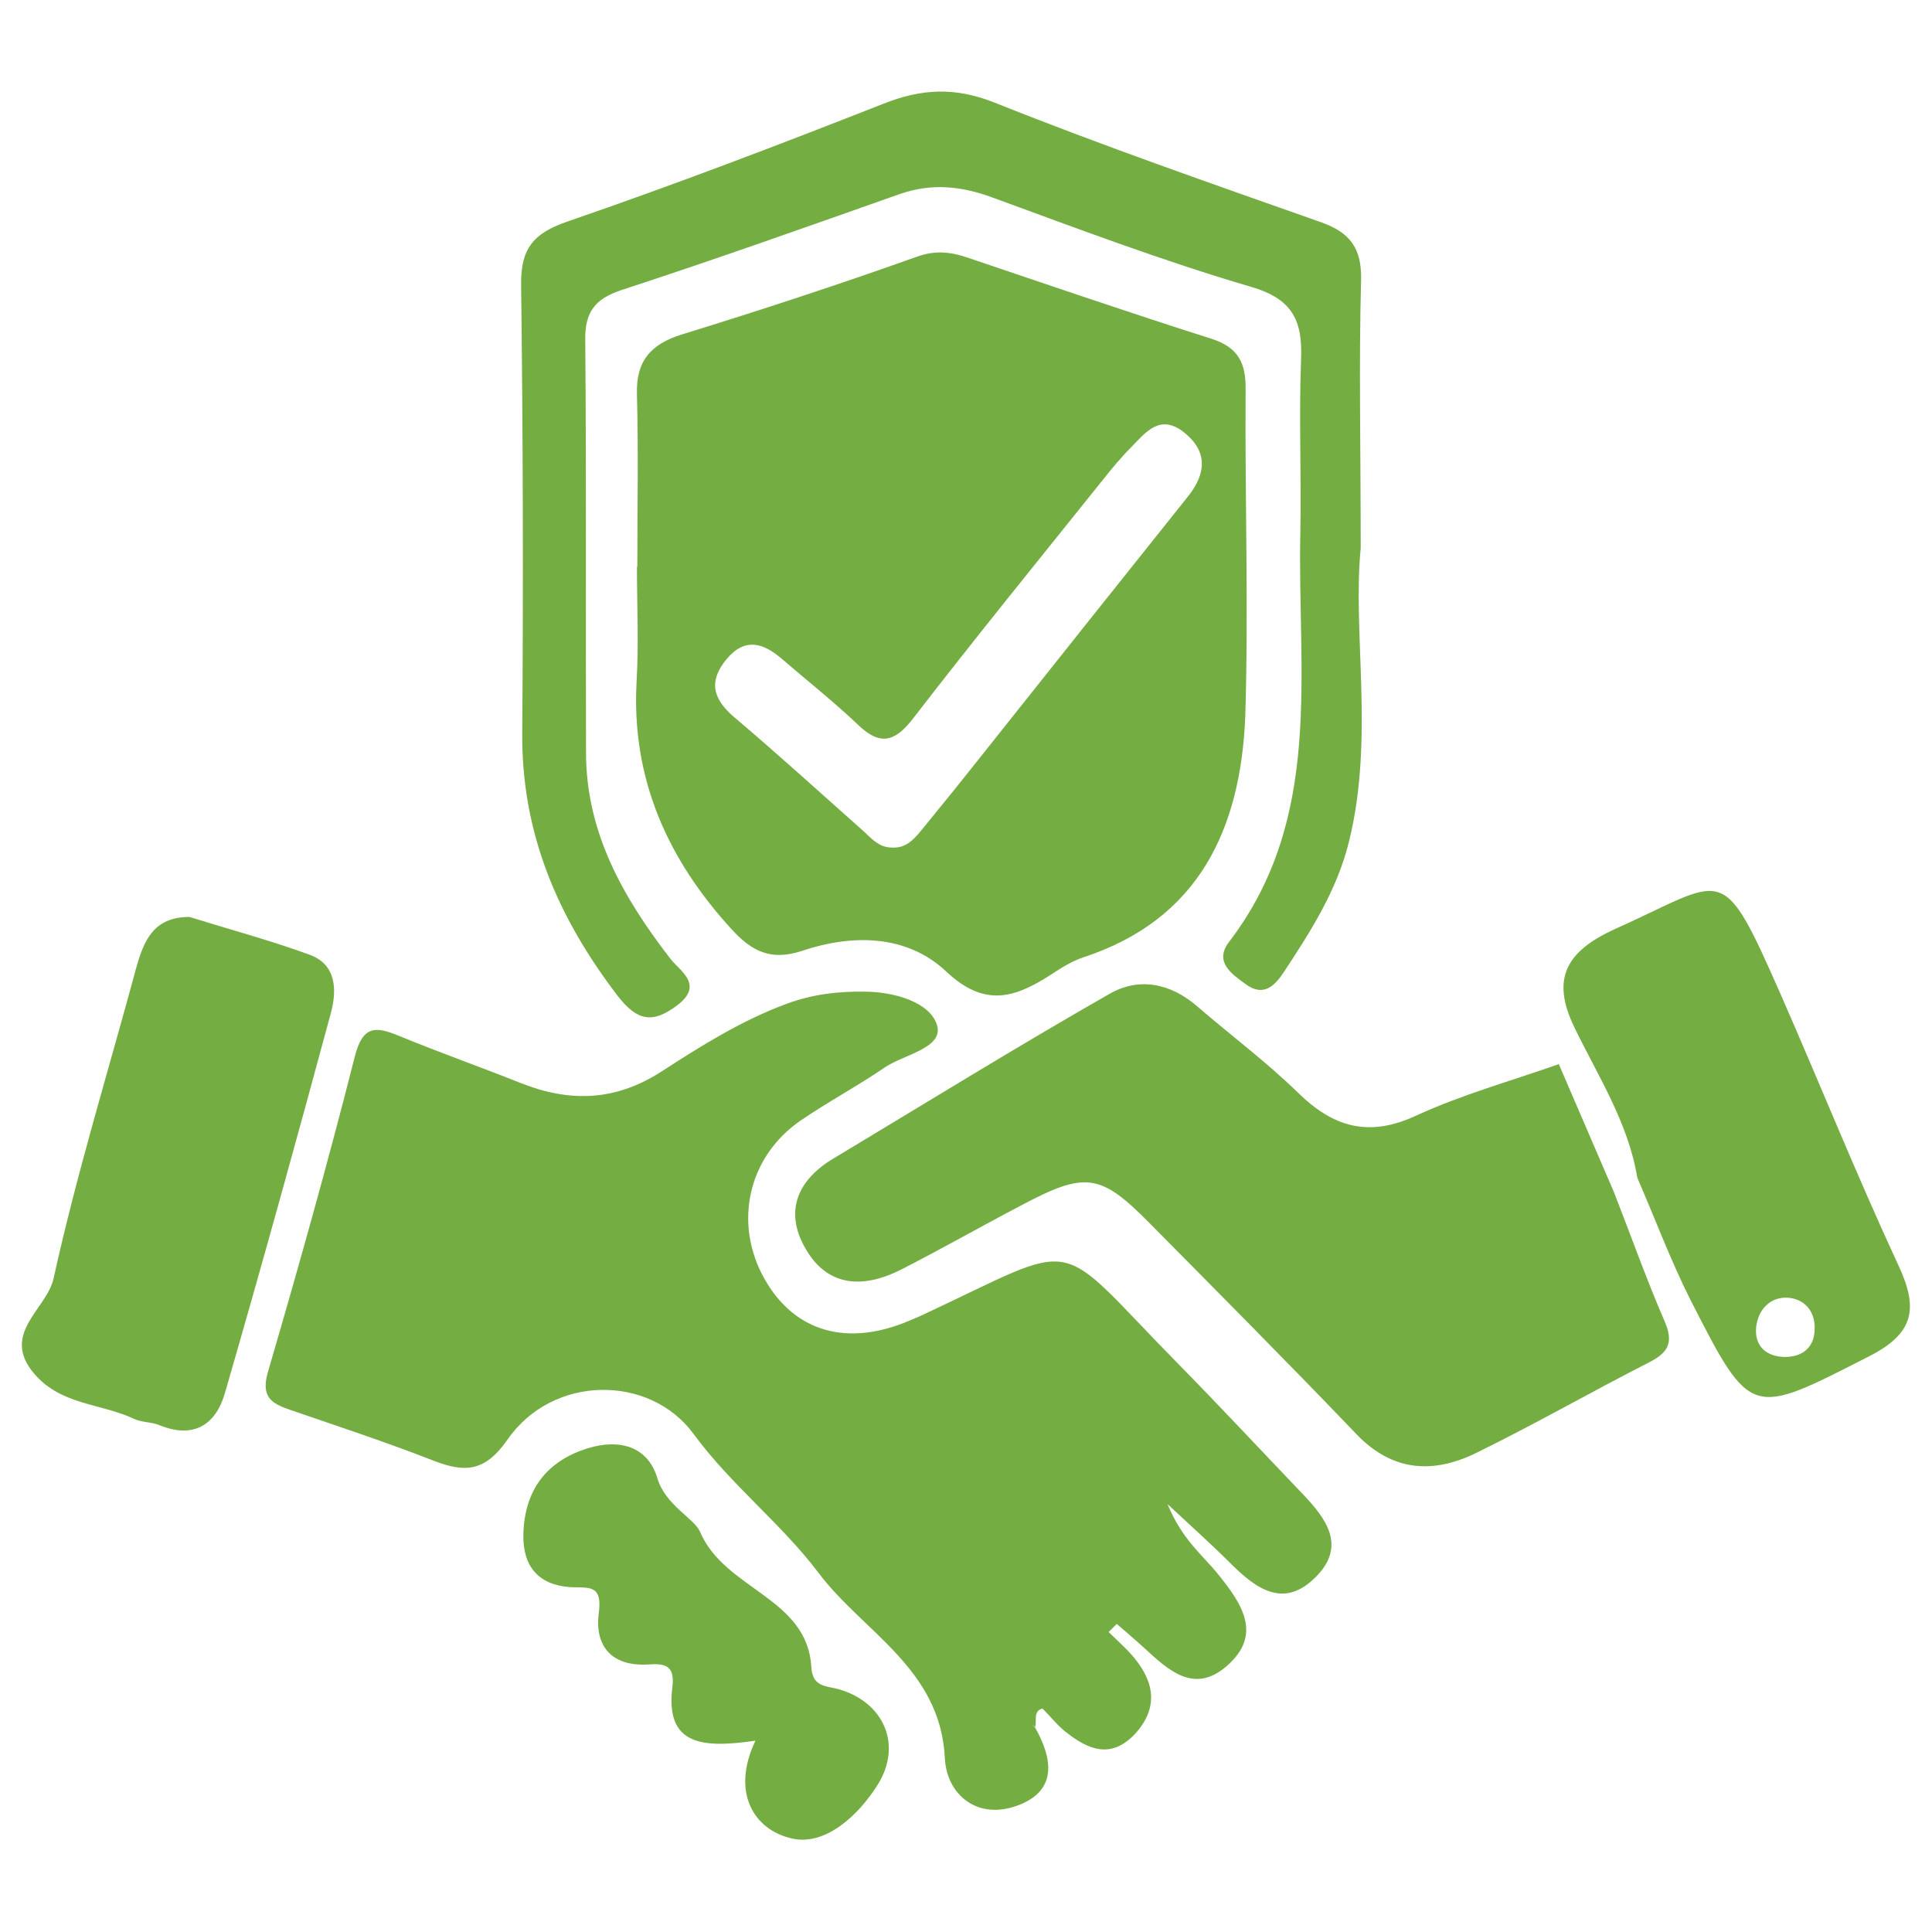 <?xml version="1.0" encoding="utf-8"?>
<!-- Generator: Adobe Illustrator 23.0.1, SVG Export Plug-In . SVG Version: 6.00 Build 0)  -->
<svg version="1.1" id="Layer_1" xmlns="http://www.w3.org/2000/svg" xmlns:xlink="http://www.w3.org/1999/xlink" x="0px" y="0px"
	 viewBox="0 0 512 512" style="enable-background:new 0 0 512 512;" xml:space="preserve">
<g>
	<path style="fill:#74AD42;" d="M293.8,432.5c2.3,2.3,4.8,4.4,6.9,7c5.4,6.6,6.2,13.4,0,20.1c-6.5,6.8-12.6,3.9-18.5-0.8
		c-2.1-1.7-3.9-4-5.8-5.9c-4-1.6-6.9-4.5-9-6.8c3.4,2.3,2.9,8.4,6.9,11.7c4.7,8.3,6,16.8-4.7,20.7c-10.6,3.9-18.7-2.9-19.2-12.5
		c-1.1-23.8-21.7-33.5-33.5-49.2c-9.8-13-23.3-23.4-33.1-36.8c-11.6-15.8-37.3-15.8-49.3,1.5c-6,8.6-11.3,8.8-19.6,5.6
		c-12.5-4.9-25.3-9.1-38.1-13.5c-4.9-1.7-7.7-3.4-5.8-10c8.1-27.7,15.9-55.5,23-83.5c2.1-8.3,5.4-8.2,11.7-5.6
		c10.7,4.4,21.7,8.3,32.5,12.6c13,5.1,25,4.7,37.2-3.2c10.5-6.8,21.2-13.5,33.1-17.9c6.8-2.5,13.5-3.3,20.5-3.2
		c8,0,17.4,2.8,19.3,8.8c1.9,6.1-8.6,7.8-13.7,11.2c-7.3,5-15.2,9.2-22.5,14.2c-14,9.7-17.8,27.4-9.4,42.1c8,14,22,17.9,38.5,10.8
		c0.9-0.4,1.7-0.7,2.6-1.1c44-20.5,34.5-21.8,68.6,12.8c11.1,11.3,21.9,22.9,32.9,34.4c6.2,6.5,11.5,13.7,3.5,21.8
		c-8.5,8.7-15.9,3.3-22.7-3.5c-4.6-4.6-9.4-8.9-16.7-15.7c3.9,9.5,9.4,13.6,13.5,18.7c6.1,7.6,11.9,15.9,2.1,24.3
		c-8.6,7.4-15.4,1-21.8-4.9c-2.4-2.2-4.9-4.3-7.3-6.4c-3.4-1.4-6.3-3.4-7.4-4.8C289.9,426.5,292.2,429.2,293.8,432.5z"/>
	<path style="fill:#74AD42;" d="M330.1,103.3c0.1-6.9-1.8-11.2-9-13.5c-21.7-6.9-43.3-14.3-64.9-21.6c-4.5-1.5-8.5-1.9-13.4-0.1
		c-20.5,7.3-41.2,14.1-62,20.5c-8.4,2.6-12.3,7.1-12,16c0.4,15.2,0.1,30.4,0.1,45.6h-0.1c0,10.2,0.5,20.4-0.1,30.5
		c-1.4,25.8,8.3,47.2,25.4,65.8c5.2,5.6,10.2,8.2,18.4,5.5c13.4-4.5,27.8-4.4,38.3,5.5c10.2,9.6,18.2,6.9,27.7,0.8
		c2.7-1.8,5.6-3.6,8.6-4.6c30.8-10.1,41.6-34.2,42.9-63.5C330.9,161.3,329.9,132.3,330.1,103.3z M314.8,131.6
		c-18.3,22.9-36.6,45.9-54.8,68.8c-4.9,6.2-9.9,12.4-14.9,18.5c-2.4,2.9-4.6,6.1-9,5.7c-3.1-0.1-5-2.2-7-4.1
		c-11.5-10.2-22.9-20.6-34.6-30.5c-5.7-4.9-6.8-9.6-1.8-15.5c4.9-5.7,9.7-4,14.5,0.1c6.7,5.8,13.7,11.3,20.1,17.4
		c5.8,5.6,9.7,4.8,14.6-1.5c16.5-21.4,33.6-42.4,50.5-63.5c2.3-2.9,4.7-5.8,7.3-8.4c3.9-4,7.7-9.1,14.1-4
		C320.2,119.7,319.6,125.6,314.8,131.6z"/>
	<path style="fill:#74AD42;" d="M437.1,361c-15.3,7.8-30.3,16.4-45.8,24c-11.4,5.6-22.2,5.1-31.8-4.9c-18-18.8-36.4-37.3-54.7-55.8
		c-13.2-13.4-17.1-13.9-34.1-4.9c-10.7,5.6-21.2,11.6-32,17.1c-9.9,5-19.5,4.7-25.4-5.9c-5.5-9.8-1.8-18,7.6-23.6
		c24.3-14.6,48.4-29.5,73.1-43.6c7.8-4.5,16.2-2.9,23.4,3.4c8.8,7.6,18.2,14.6,26.5,22.7c9.4,9.2,18.7,12,31.3,6.2
		c12.1-5.6,25.2-9.2,37.9-13.7c4.9,11.3,9.7,22.6,14.6,33.9c4.5,11.5,8.6,23.1,13.5,34.4C443.5,355.7,442.2,358.4,437.1,361z"/>
	<path style="fill:#74AD42;" d="M360.6,145.3c-2.2,22.4,3.6,50.1-3,77.3c-3.1,13-10.1,24-17.3,34.9c-2.6,4-5.6,6.7-10.2,3.3
		c-3.7-2.7-8.5-5.9-4.3-11.3c25-32.8,18-71.1,18.8-108.1c0.3-15.4-0.4-30.9,0.2-46.3c0.4-10.2-2.3-15.9-13.3-19.1
		c-23.2-6.8-45.9-15.4-68.6-23.7c-8.2-3-16-3.8-24.4-0.9c-24.6,8.7-49.1,17.4-73.9,25.5c-6.9,2.3-9.6,5.8-9.5,13.1
		c0.3,36.5,0.1,72.9,0.2,109.4c0,21.2,9.8,38.4,22.3,54.6c2.5,3.3,9.1,6.9,1.9,12.4c-6.5,4.9-10.6,4.3-15.9-2.6
		c-15.8-20.7-25.4-43-25.2-69.5c0.3-39.6,0.2-79.3-0.3-118.9c-0.1-9.6,3.3-13.6,12.3-16.7c28.2-9.7,56-20.3,83.7-31.2
		c10.1-4,18.9-4.5,29.5-0.3c28.5,11.4,57.6,21.5,86.5,31.7c7.6,2.7,10.8,6.8,10.6,15.3C360.1,96.3,360.6,118.2,360.6,145.3z"/>
	<path style="fill:#74AD42;" d="M503,335.1c-11-23.7-20.7-47.9-31.2-71.8c-15.8-35.8-14.3-30.3-43.8-17.1c-13,5.9-17,13.2-10.8,26
		c6.3,13,14.3,25.3,16.7,39.9c4.7,10.8,8.8,21.9,14.1,32.4c16.1,31.6,16,30.9,47.2,15C507.5,353.3,508.4,346.6,503,335.1z
		 M472.8,359.6c-4.5-0.1-7.9-2.7-7.4-7.9c0.5-4.7,3.8-8,8.2-7.8c4.3,0.2,7.5,3.3,7.3,8.4C480.8,357.4,477.3,359.7,472.8,359.6z"/>
	<path style="fill:#74AD42;" d="M50.2,243c10.6,3.3,21.4,6.2,31.8,10c7.2,2.6,7.3,9.4,5.7,15.4c-9.1,33.7-18.4,67.3-28.1,100.8
		c-2.4,8.3-8.2,12.2-17.3,8.5c-2.1-0.9-4.7-0.7-6.8-1.7c-8.7-4.1-19.2-3.6-26.3-11.8c-9.3-10.7,3.2-17.2,5-25.4
		c6.1-27.7,14.5-54.9,21.9-82.3C38.1,249.4,40.6,243,50.2,243z"/>
	<path style="fill:#74AD42;" d="M200.2,461.3c-13.9,2-24,1.4-22-14.3c0.7-5.8-2.2-6.2-6.4-5.9c-9.7,0.6-14.3-4.9-13.1-13.7
		c1-7.8-2.9-6.5-7.7-6.8c-8.2-0.6-12.5-5.4-12.3-14c0.3-11.7,6.1-19.4,17.1-22.8c8.1-2.5,15.8-0.7,18.4,7.9
		c2.1,7.2,9.8,10.7,11.3,14.2c6.5,15.4,28.4,17.4,29.5,35.8c0.3,5.5,3.9,5,7.4,6c11.9,3.5,16.7,14.7,10.3,25.1
		c-5.2,8.4-14.1,16.5-22.9,14.4C199.7,484.9,193.7,474.9,200.2,461.3z"/>
	<path style="fill:#74AD42;" d="M274.3,457.7c-7.3-4.9-11.2-12.6-19.5-22.1c12.2,4,17.6,9.7,21.6,17.1C273.6,453.5,274.9,456,274.3,457.7z"/>
	<path style="fill:#74AD42;" d="M293.8,432.5c-7.2-2.9-10.8-9.2-18.2-16.7c11.8,2,16.7,7.5,20.6,14.3C295.4,430.9,294.6,431.7,293.8,432.5z"/>
</g>
</svg>
